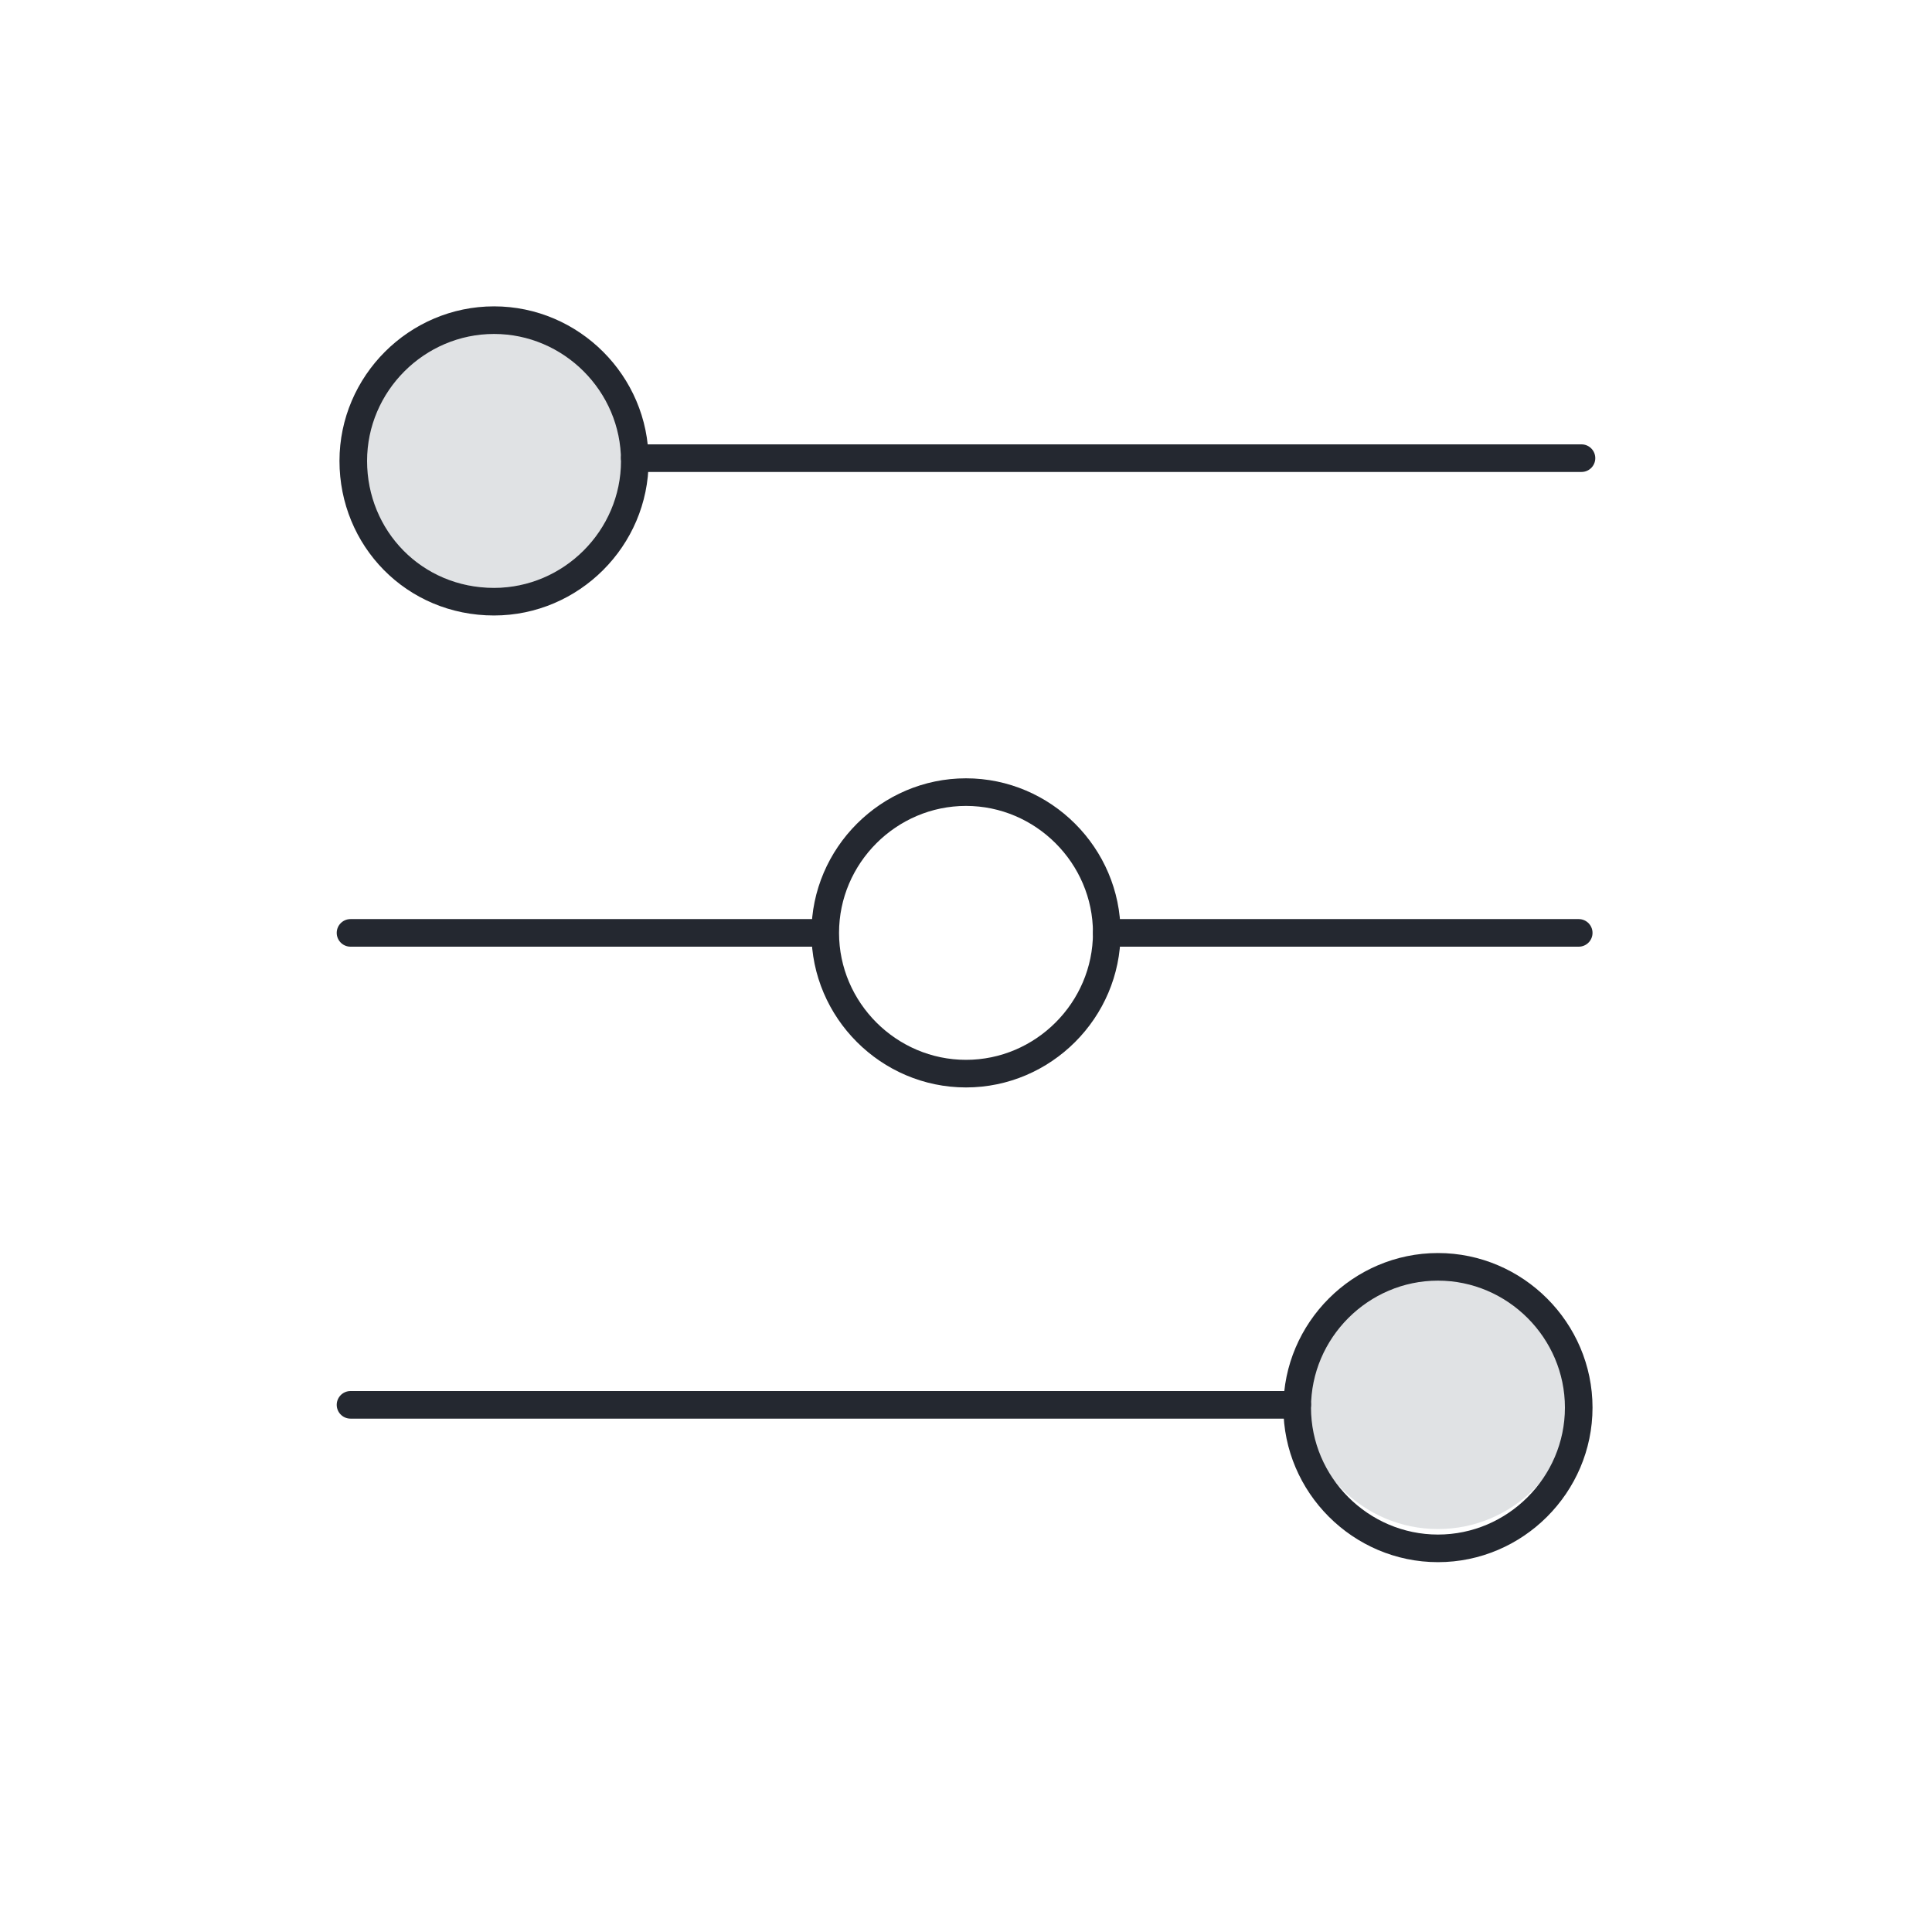 <?xml version="1.0" encoding="utf-8"?>
<!-- Generator: Adobe Illustrator 23.0.3, SVG Export Plug-In . SVG Version: 6.00 Build 0)  -->
<svg version="1.1" id="Layer_1" xmlns="http://www.w3.org/2000/svg" xmlns:xlink="http://www.w3.org/1999/xlink" x="0px" y="0px"
	 viewBox="0 0 70 70" style="enable-background:new 0 0 70 70;" xml:space="preserve">
<style type="text/css">
	.st0{fill:#E0E2E4;}
	.st1{fill:none;stroke:#242830;stroke-linecap:round;stroke-linejoin:round;stroke-miterlimit:10;}
</style>
<g>
	<circle class="st0" cx="17.9" cy="16.4" r="4.9"/>
	<circle class="st0" cx="52.1" cy="50.5" r="4.9"/>
	<g>
		<path class="st1" d="M17.9,21.8c2.8,0,5.1-2.3,5.1-5.1s-2.3-5.1-5.1-5.1s-5.1,2.3-5.1,5.1S15,21.8,17.9,21.8z"/>
		<path class="st1" d="M23,16.6h34.3"/>
		<path class="st1" d="M35,38.9c2.8,0,5.1-2.3,5.1-5.1s-2.3-5.1-5.1-5.1s-5.1,2.3-5.1,5.1S32.2,38.9,35,38.9z"/>
		<path class="st1" d="M12.7,33.8h17.1"/>
		<path class="st1" d="M40.1,33.8h17.1"/>
		<path class="st1" d="M52.1,56.1c2.8,0,5.1-2.3,5.1-5.1s-2.3-5.1-5.1-5.1S47,48.2,47,51S49.3,56.1,52.1,56.1z"/>
		<path class="st1" d="M47,50.9H12.7"/>
	</g>
</g>
</svg>
